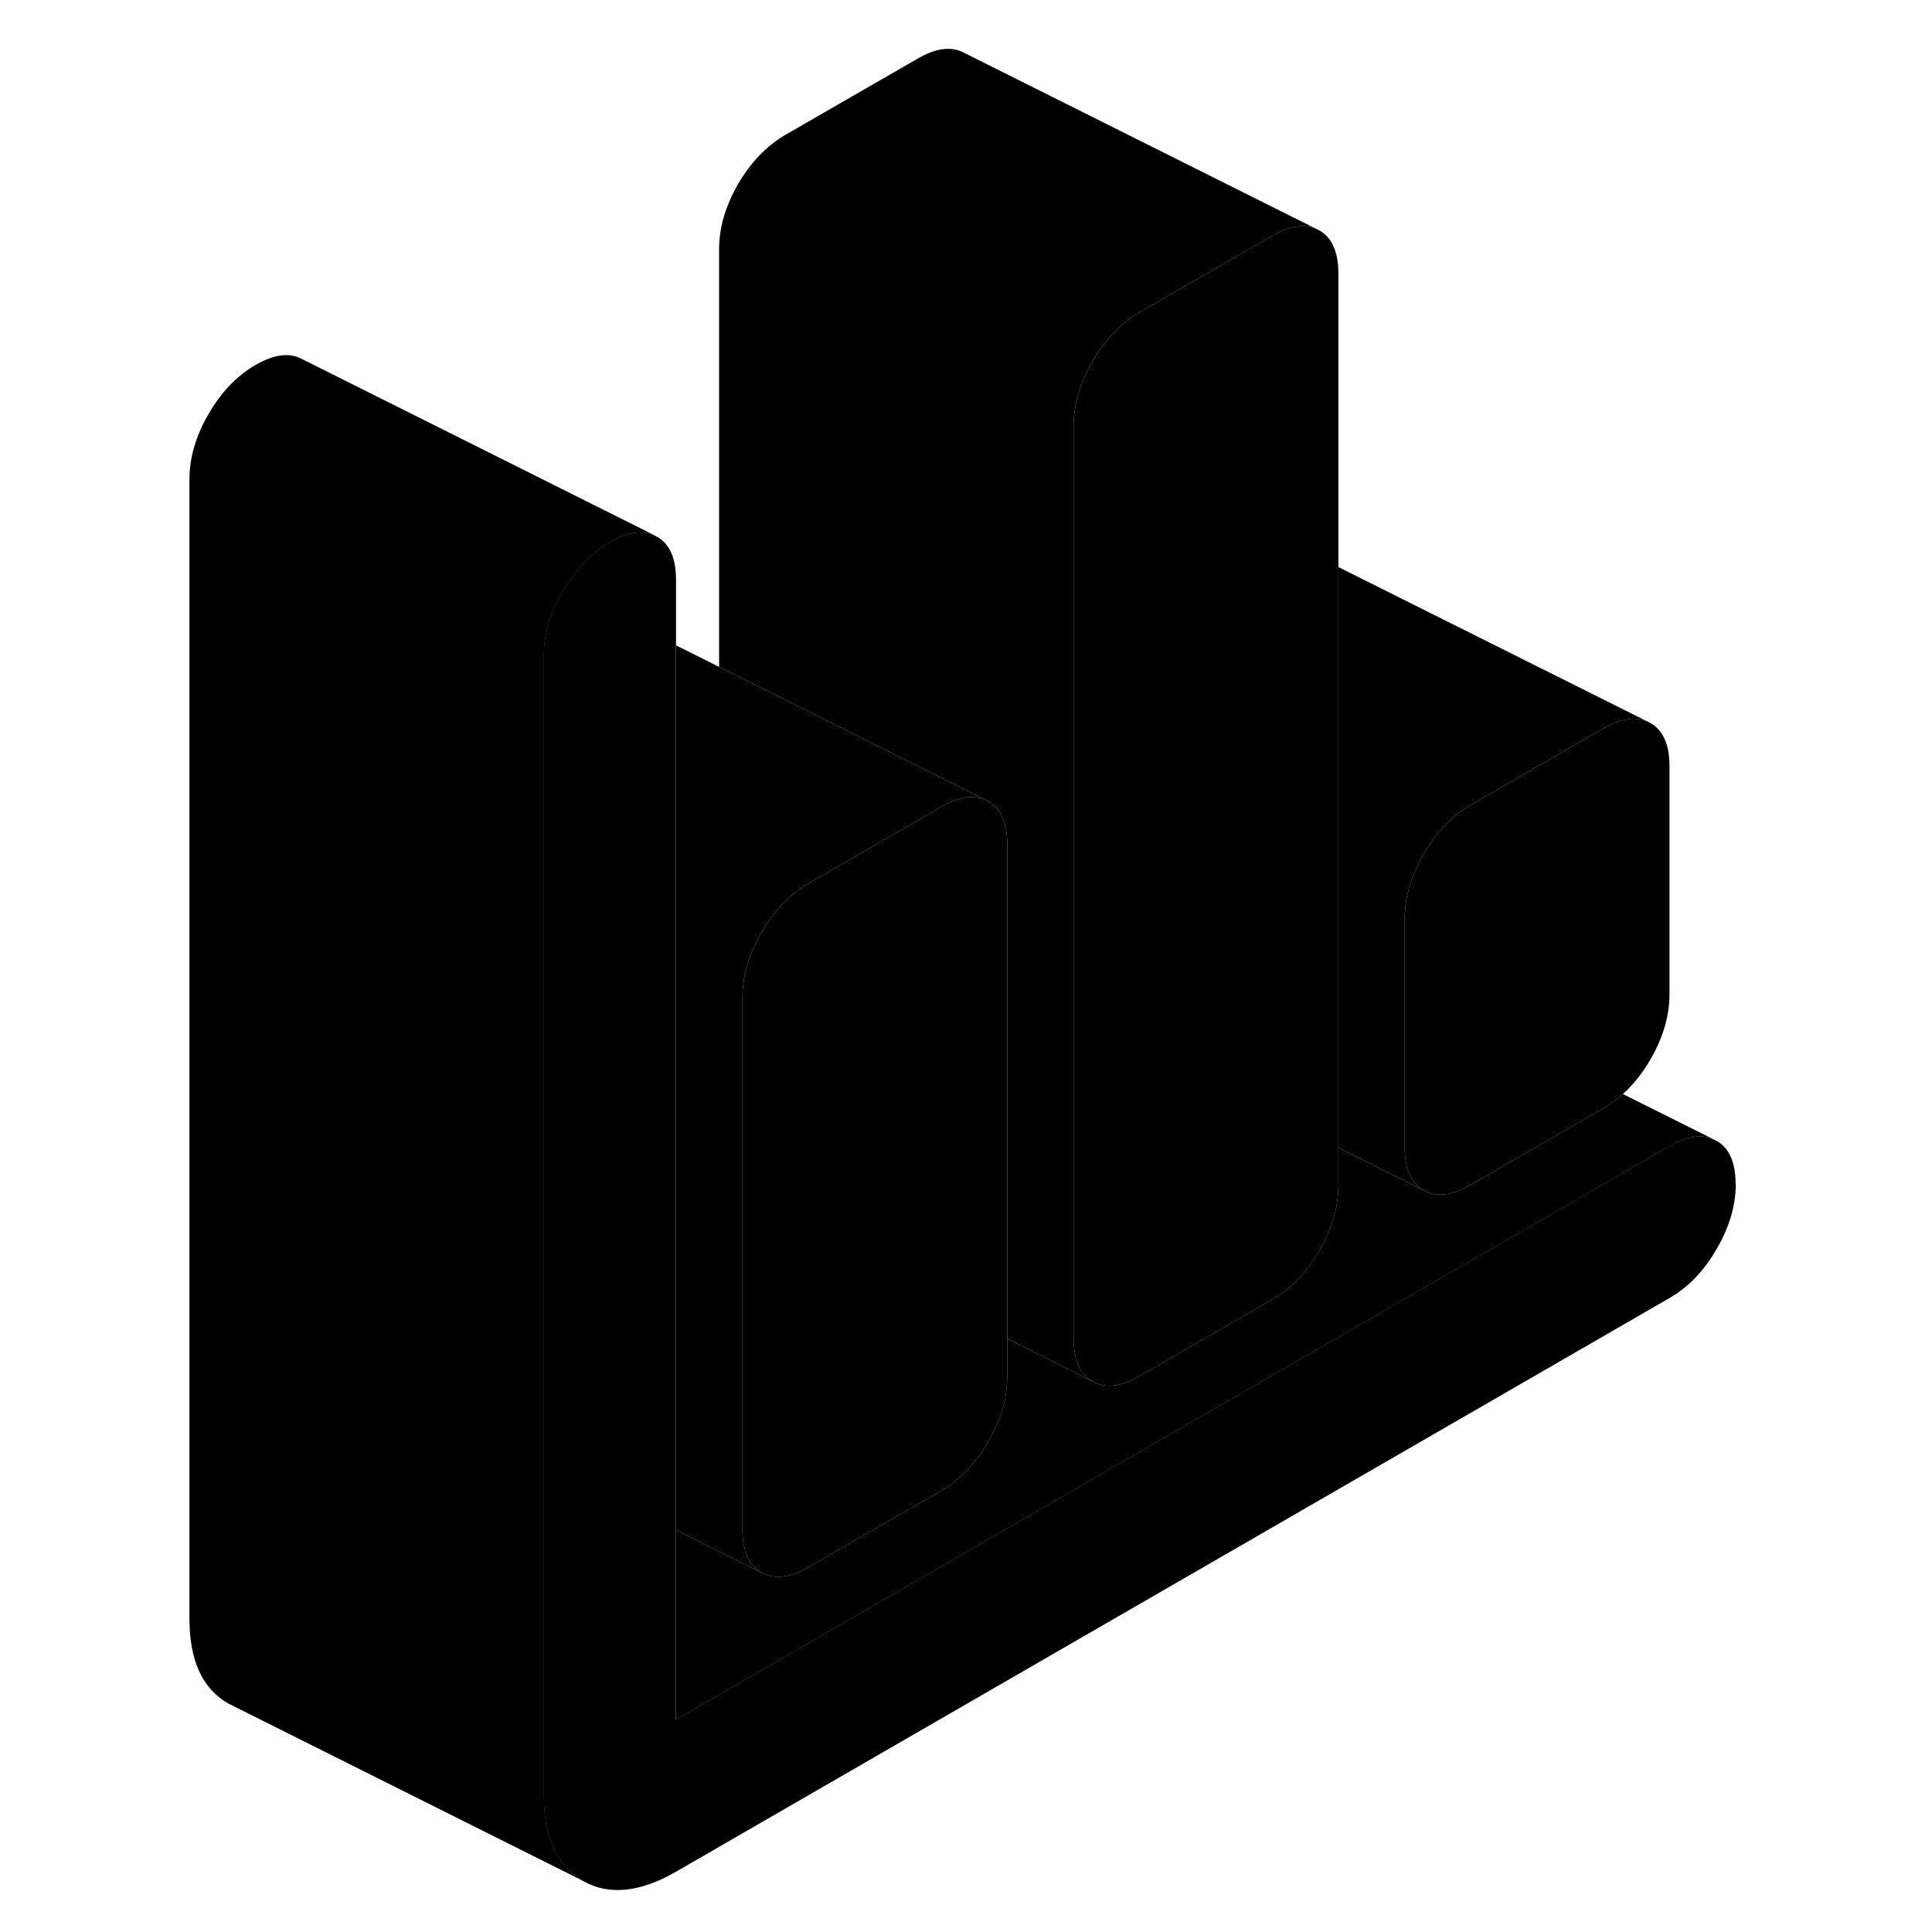 <svg width="48" height="48" viewBox="0 0 92 109" xmlns="http://www.w3.org/2000/svg" stroke-width="1px"
     stroke-linecap="round" stroke-linejoin="round">
    <path d="M85.69 43.233V56.093C85.69 57.303 85.33 58.533 84.62 59.763C84.17 60.543 83.65 61.193 83.06 61.723C82.71 62.033 82.34 62.303 81.95 62.533L74.48 66.843C73.42 67.453 72.54 67.563 71.82 67.153C71.11 66.743 70.75 65.933 70.75 64.713V51.853C70.75 50.643 71.11 49.413 71.82 48.183C72.54 46.943 73.42 46.023 74.48 45.413L81.95 41.103C82.9 40.553 83.72 40.413 84.4 40.683L84.62 40.793C85.33 41.203 85.69 42.013 85.69 43.233Z" class="pr-icon-iso-solid-stroke" stroke-linejoin="round"/>
    <path d="M67.01 15.433V66.873C67.01 68.093 66.65 69.313 65.94 70.553C65.22 71.783 64.33 72.703 63.28 73.313L55.8 77.633C54.75 78.243 53.86 78.343 53.14 77.933C52.43 77.523 52.07 76.713 52.07 75.503V24.063C52.07 22.843 52.43 21.623 53.14 20.383C53.86 19.153 54.75 18.233 55.8 17.613L63.28 13.303C64.22 12.753 65.04 12.623 65.72 12.893L65.94 13.003C66.65 13.403 67.01 14.223 67.01 15.433Z" class="pr-icon-iso-solid-stroke" stroke-linejoin="round"/>
    <path d="M65.72 12.893C65.04 12.623 64.22 12.753 63.28 13.303L55.8 17.613C54.75 18.233 53.86 19.153 53.14 20.383C52.43 21.623 52.07 22.843 52.07 24.063V75.503C52.07 76.713 52.43 77.523 53.14 77.933L48.33 75.533V47.653C48.33 46.433 47.98 45.623 47.26 45.213L47.01 45.093L32.07 37.623V14.063C32.07 12.843 32.43 11.623 33.14 10.383C33.86 9.153 34.75 8.233 35.8 7.613L43.28 3.303C44.33 2.693 45.22 2.593 45.94 3.003L65.72 12.893Z" class="pr-icon-iso-solid-stroke" stroke-linejoin="round"/>
    <path d="M84.4 40.683C83.72 40.413 82.9 40.553 81.95 41.103L74.48 45.413C73.42 46.023 72.54 46.943 71.82 48.183C71.11 49.413 70.75 50.643 70.75 51.853V64.713C70.75 65.933 71.11 66.743 71.82 67.153L67.01 64.753V31.993L84.4 40.683Z" class="pr-icon-iso-solid-stroke" stroke-linejoin="round"/>
    <path d="M89.43 66.793C89.43 68.003 89.07 69.233 88.35 70.463C87.64 71.703 86.75 72.623 85.69 73.233L29.65 105.593C27.6 106.773 25.84 106.953 24.38 106.113C22.91 105.283 22.18 103.683 22.18 101.333V37.033C22.18 37.033 22.18 36.953 22.18 36.913C22.19 35.733 22.549 34.553 23.25 33.353C23.959 32.123 24.85 31.193 25.91 30.583C26.86 30.033 27.67 29.903 28.35 30.173L28.57 30.283C29.29 30.693 29.64 31.503 29.64 32.713V97.013L85.68 64.663C86.63 64.113 87.45 63.983 88.12 64.253L88.34 64.363C89.06 64.763 89.42 65.583 89.42 66.793H89.43Z" class="pr-icon-iso-solid-stroke" stroke-linejoin="round"/>
    <path d="M47.008 45.093C46.338 44.843 45.538 44.983 44.598 45.523L37.128 49.833C36.068 50.443 35.178 51.373 34.458 52.603C33.748 53.843 33.388 55.063 33.388 56.283V86.283C33.388 87.503 33.748 88.313 34.458 88.723L29.648 86.323V36.413L32.068 37.623L47.008 45.093Z" class="pr-icon-iso-solid-stroke" stroke-linejoin="round"/>
    <path d="M28.359 30.173C27.679 29.903 26.869 30.033 25.919 30.583C24.859 31.193 23.969 32.123 23.259 33.353C22.559 34.553 22.2 35.733 22.189 36.913C22.189 36.953 22.189 36.993 22.189 37.033V101.333C22.189 103.683 22.919 105.283 24.389 106.113L4.389 96.113C2.919 95.283 2.189 93.683 2.189 91.333V27.033C2.189 25.813 2.549 24.593 3.269 23.353C3.979 22.123 4.869 21.193 5.929 20.583C6.989 19.973 7.869 19.873 8.589 20.283L28.369 30.173H28.359Z" class="pr-icon-iso-solid-stroke" stroke-linejoin="round"/>
    <path d="M48.329 47.653V77.653C48.329 78.873 47.978 80.093 47.258 81.333C46.538 82.563 45.659 83.493 44.599 84.103L37.129 88.413C36.069 89.023 35.178 89.123 34.459 88.723C33.748 88.313 33.389 87.503 33.389 86.283V56.283C33.389 55.063 33.748 53.843 34.459 52.603C35.178 51.373 36.069 50.443 37.129 49.833L44.599 45.523C45.539 44.983 46.339 44.843 47.008 45.093L47.258 45.213C47.978 45.623 48.329 46.433 48.329 47.653Z" class="pr-icon-iso-solid-stroke" stroke-linejoin="round"/>
    <path d="M88.128 64.253C87.458 63.983 86.638 64.113 85.689 64.663L29.648 97.013V86.323L34.458 88.723C35.178 89.123 36.068 89.023 37.128 88.413L44.598 84.103C45.658 83.493 46.538 82.563 47.258 81.333C47.978 80.093 48.328 78.873 48.328 77.653V75.533L53.138 77.933C53.858 78.343 54.748 78.243 55.798 77.633L63.278 73.313C64.328 72.703 65.219 71.783 65.939 70.553C66.648 69.313 67.008 68.093 67.008 66.873V64.753L71.818 67.153C72.538 67.563 73.418 67.453 74.478 66.843L81.948 62.533C82.338 62.303 82.708 62.033 83.058 61.723L88.128 64.253Z" class="pr-icon-iso-solid-stroke" stroke-linejoin="round"/>
</svg>